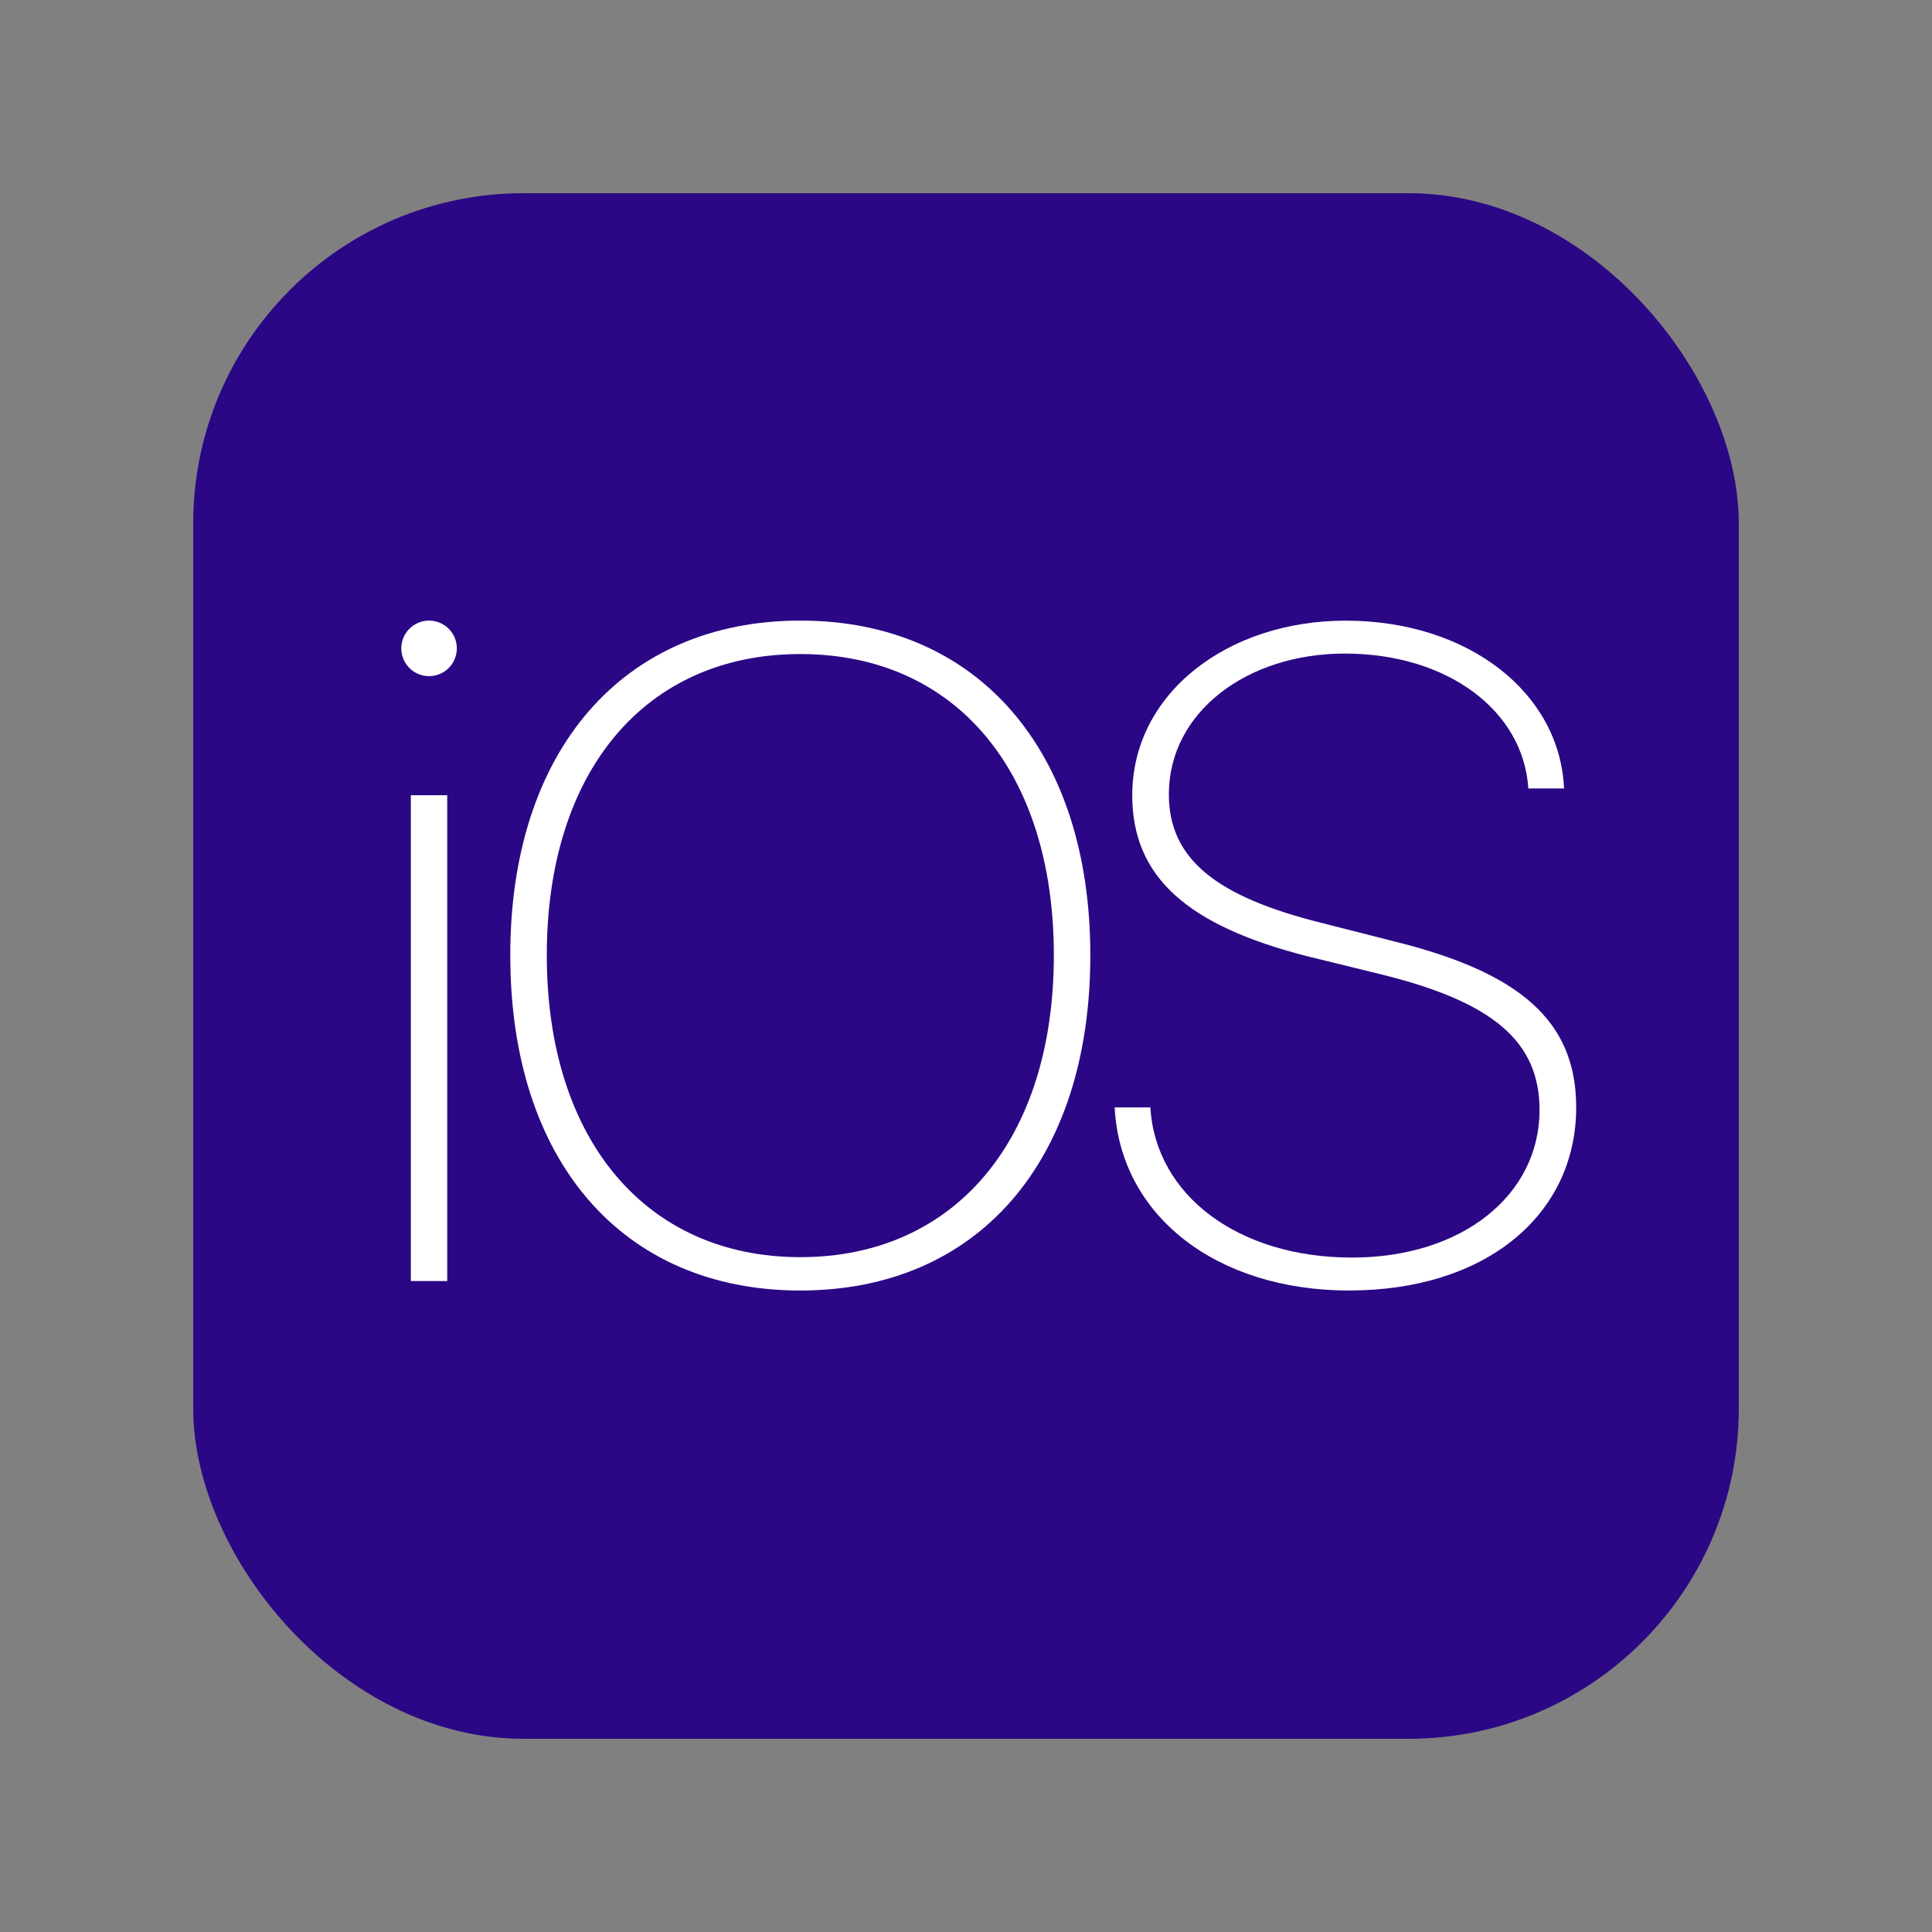 <svg xmlns="http://www.w3.org/2000/svg" width="60" height="60" viewBox="0 0 60 60">
    <rect x="0" y="0" width="60" height="60" fill="#808080" stroke="none"/>
    <defs>
        <style>
            .cls-1{fill:none}.cls-2{fill:#2b0785}.cls-3{fill:#fff;fill-rule:evenodd}
        </style>
    </defs>
    <g id="Group_1071" data-name="Group 1071" transform="translate(-962 -2559)">
        <path id="Path_540" d="M0 0h60v60H0z" class="cls-1" data-name="Path 540" transform="translate(962 2559)"/>
        <g id="Group_1028" data-name="Group 1028" transform="translate(892.111 2489.111)">
            <rect id="Rectangle_1943" width="48" height="48" class="cls-2" data-name="Rectangle 1943" rx="10.258" transform="translate(75.889 75.889)"/>
            <path id="Path_559" d="M83.271 108.628h-1.13V93.54h1.13zm-.581-18.786a.862.862 0 1 1 .879-.854.862.862 0 0 1-.878.854z" class="cls-3" data-name="Path 559" transform="translate(.507 1.045)"/>
            <path id="Path_560" d="M93.969 108.922c-5.521 0-9.008-4.019-9.008-10.411 0-6.359 3.5-10.394 9.008-10.394s9.006 4.036 9.006 10.394c0 6.389-3.487 10.411-9.006 10.411zm0-19.766c-4.805 0-7.874 3.628-7.874 9.356s3.083 9.374 7.874 9.374 7.873-3.642 7.873-9.374-3.067-9.356-7.873-9.356z" class="cls-3" data-name="Path 560" transform="translate(.775 1.045)"/>
            <path id="Path_561" d="M109.537 108.922c-4.144 0-7.116-2.34-7.284-5.688h1.107c.168 2.745 2.746 4.665 6.262 4.665 3.431 0 5.826-1.948 5.826-4.581 0-2.118-1.428-3.335-4.817-4.189l-2.395-.588c-3.739-.954-5.437-2.467-5.437-5 0-3.152 2.944-5.422 6.628-5.422 3.81 0 6.654 2.241 6.781 5.211H115.1c-.154-2.423-2.521-4.189-5.7-4.189-3.041 0-5.464 1.821-5.464 4.371 0 2.019 1.485 3.18 4.734 3.992l2.256.574c3.908.966 5.66 2.467 5.66 5.155 0 3.348-2.815 5.688-7.046 5.688z" class="cls-3" data-name="Path 561" transform="translate(2.253 1.045)"/>
        </g>
    </g>
</svg>
